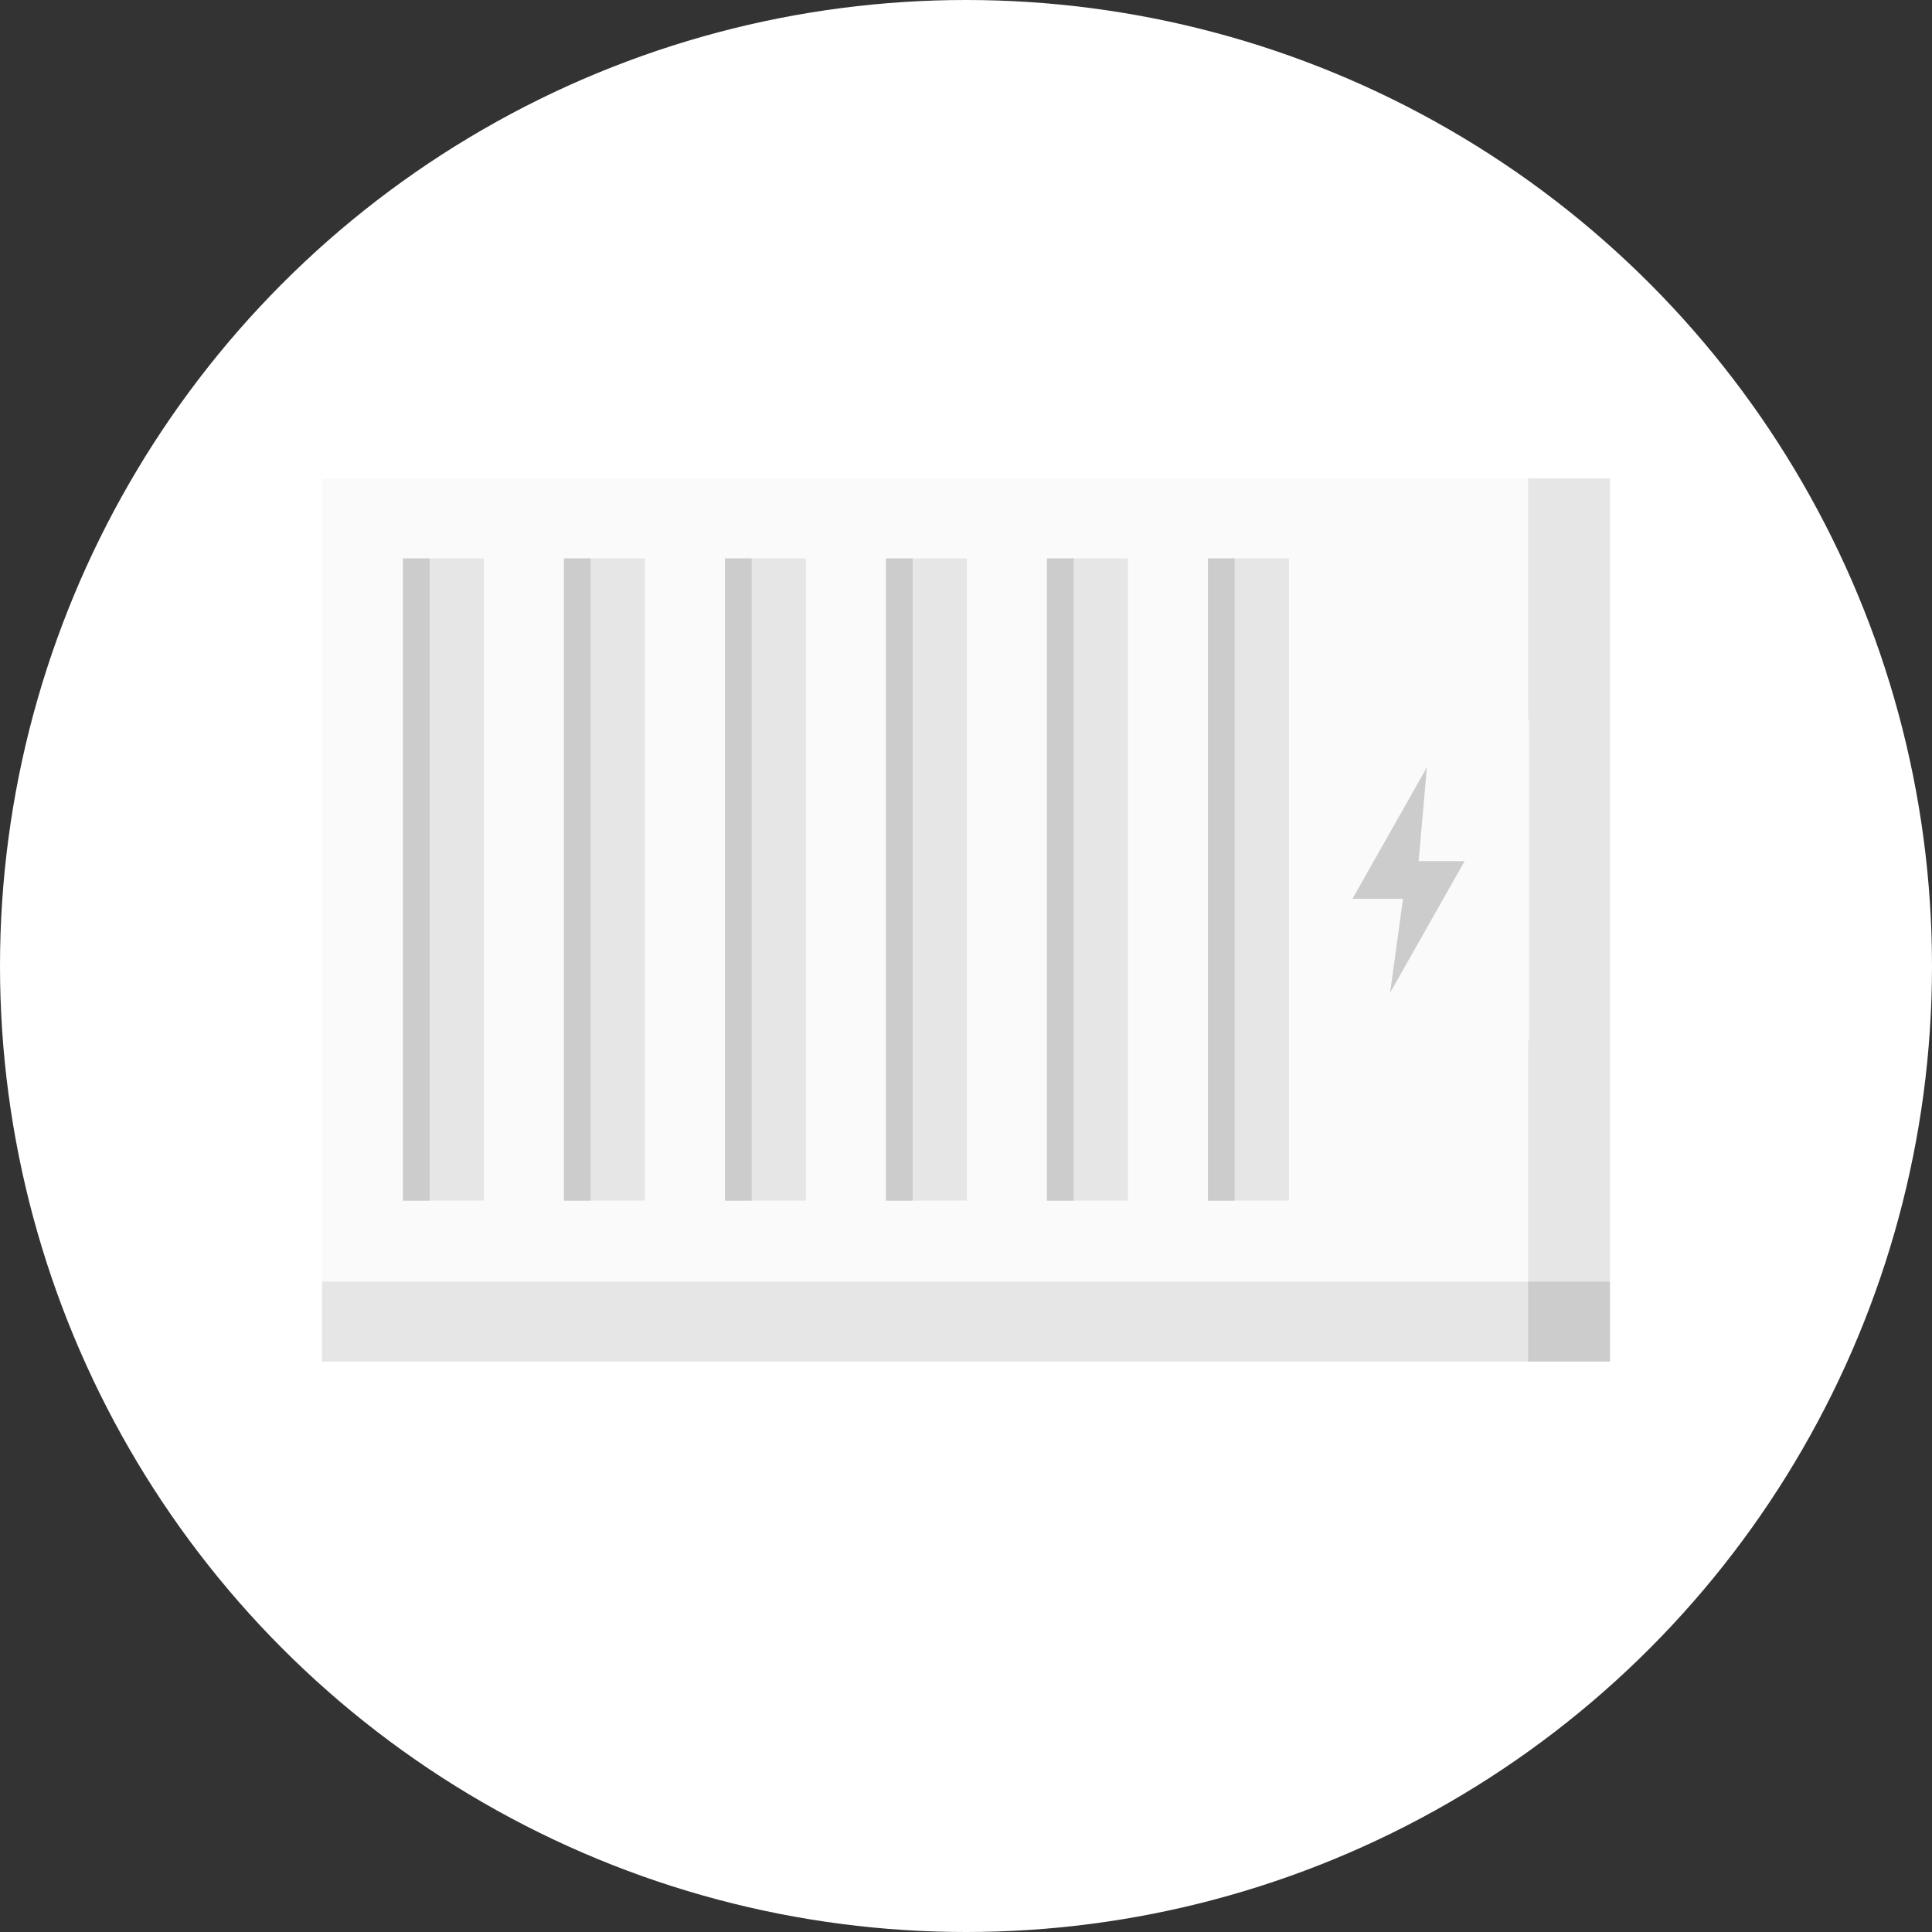 <?xml version="1.0" encoding="utf-8"?>
<!-- Generator: Adobe Illustrator 24.3.0, SVG Export Plug-In . SVG Version: 6.00 Build 0)  -->
<svg version="1.1" id="Layer_1" xmlns="http://www.w3.org/2000/svg" xmlns:xlink="http://www.w3.org/1999/xlink" x="0px" y="0px"
	 viewBox="0 0 210 210" style="enable-background:new 0 0 210 210;" xml:space="preserve">
<rect x="0" y="0" width="210" height="210" fill="#333333" stroke="none"/>
<style type="text/css">
	.st0{fill:#FFFFFF;}
	.st1{fill:#FAFAFA;}
	.st2{fill:#E6E6E6;}
	.st3{fill:#CCCCCC;}
	.st4{clip-path:url(#SVGID_2_);fill:#CCCCCC;}
	.st5{clip-path:url(#SVGID_4_);fill:#CCCCCC;}
	.st6{clip-path:url(#SVGID_6_);fill:#CCCCCC;}
	.st7{clip-path:url(#SVGID_8_);fill:#CCCCCC;}
	.st8{clip-path:url(#SVGID_10_);fill:#CCCCCC;}
	.st9{clip-path:url(#SVGID_12_);fill:#CCCCCC;}
	.st10{fill-rule:evenodd;clip-rule:evenodd;fill:#CCCCCC;}
</style>
<g id="radiateur-electricite-default-state" transform="translate(-15 0)">
	<circle id="ellipse" class="st0" cx="120" cy="105" r="105"/>
	<g id="icon" transform="translate(55 57)">
		<rect id="Rectangle_229" x="-5" y="-5" class="st1" width="131.2" height="87.3"/>
		<rect id="Rectangle_230" x="126.1" y="-5" class="st2" width="8.9" height="87.3"/>
		<rect id="Rectangle_231" x="100" y="21.2" class="st1" width="26.2" height="34.9"/>
		<rect id="Rectangle_232" x="-5" y="82.3" class="st2" width="131.2" height="8.7"/>
		<rect id="Rectangle_233" x="126.1" y="82.3" class="st3" width="8.9" height="8.7"/>
		<rect id="Rectangle_234" x="3.8" y="3.7" class="st2" width="8.8" height="69.8"/>
		<g>
			<defs>
				<rect id="SVGID_1_" x="3.8" y="3.7" width="8.8" height="69.8"/>
			</defs>
			<clipPath id="SVGID_2_">
				<use xlink:href="#SVGID_1_"  style="overflow:visible;"/>
			</clipPath>
			<rect id="Rectangle_235" x="-2.1" y="3.7" class="st4" width="8.8" height="69.8"/>
		</g>
		<rect id="Rectangle_237" x="21.3" y="3.7" class="st2" width="8.8" height="69.8"/>
		<g>
			<defs>
				<rect id="SVGID_3_" x="21.3" y="3.7" width="8.8" height="69.8"/>
			</defs>
			<clipPath id="SVGID_4_">
				<use xlink:href="#SVGID_3_"  style="overflow:visible;"/>
			</clipPath>
			<rect id="Rectangle_238" x="15.4" y="3.7" class="st5" width="8.8" height="69.8"/>
		</g>
		<rect id="Rectangle_240" x="38.8" y="3.7" class="st2" width="8.8" height="69.8"/>
		<g>
			<defs>
				<rect id="SVGID_5_" x="38.8" y="3.7" width="8.8" height="69.8"/>
			</defs>
			<clipPath id="SVGID_6_">
				<use xlink:href="#SVGID_5_"  style="overflow:visible;"/>
			</clipPath>
			<rect id="Rectangle_241" x="32.9" y="3.7" class="st6" width="8.8" height="69.8"/>
		</g>
		<rect id="Rectangle_243" x="56.3" y="3.7" class="st2" width="8.8" height="69.8"/>
		<g>
			<defs>
				<rect id="SVGID_7_" x="56.3" y="3.7" width="8.8" height="69.8"/>
			</defs>
			<clipPath id="SVGID_8_">
				<use xlink:href="#SVGID_7_"  style="overflow:visible;"/>
			</clipPath>
			<rect id="Rectangle_244" x="50.4" y="3.7" class="st7" width="8.8" height="69.8"/>
		</g>
		<rect id="Rectangle_246" x="73.8" y="3.7" class="st2" width="8.8" height="69.8"/>
		<g>
			<defs>
				<rect id="SVGID_9_" x="73.8" y="3.7" width="8.8" height="69.8"/>
			</defs>
			<clipPath id="SVGID_10_">
				<use xlink:href="#SVGID_9_"  style="overflow:visible;"/>
			</clipPath>
			<rect id="Rectangle_247" x="67.9" y="3.7" class="st8" width="8.8" height="69.8"/>
		</g>
		<rect id="Rectangle_249" x="91.3" y="3.7" class="st2" width="8.8" height="69.8"/>
		<g>
			<defs>
				<rect id="SVGID_11_" x="91.3" y="3.7" width="8.8" height="69.8"/>
			</defs>
			<clipPath id="SVGID_12_">
				<use xlink:href="#SVGID_11_"  style="overflow:visible;"/>
			</clipPath>
			<rect id="Rectangle_250" x="85.4" y="3.7" class="st9" width="8.8" height="69.8"/>
		</g>
		<path id="Path_154" class="st10" d="M119.2,36.6h-5l0.9-10.2L107,40.7l5.5,0l-1.4,10.2L119.2,36.6z"/>
	</g>
</g>
</svg>
